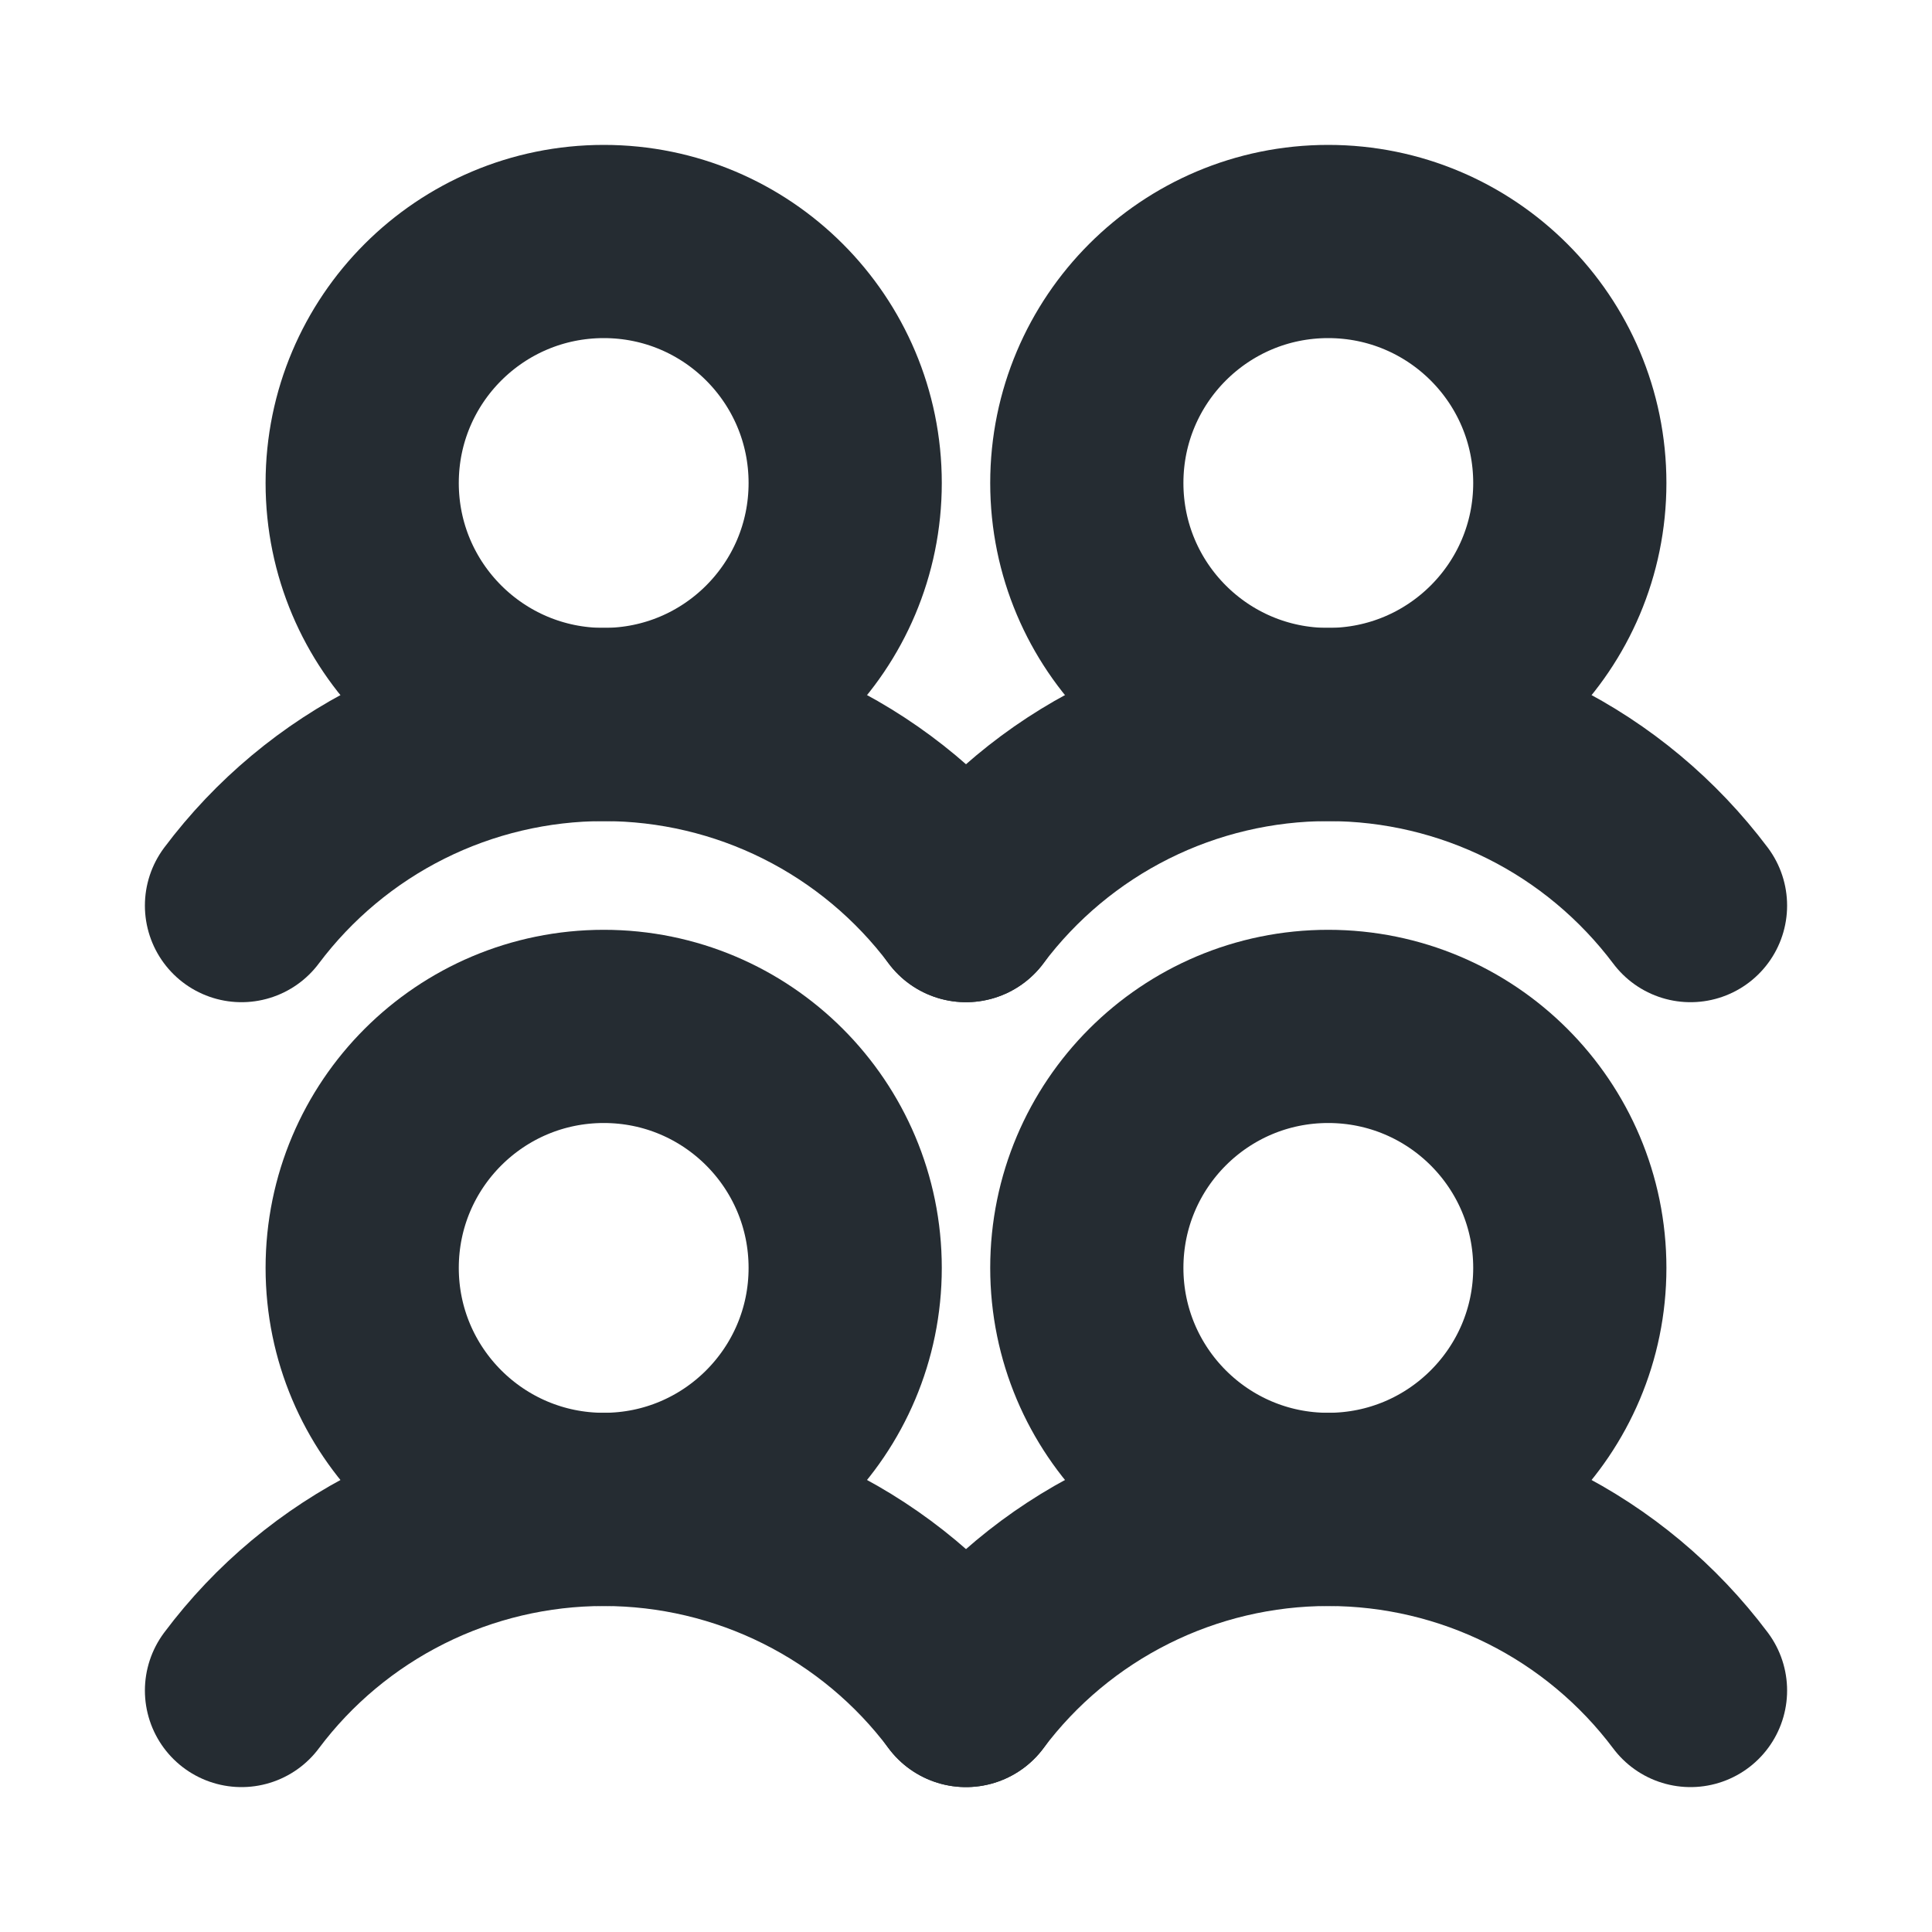 <svg width="15" height="15" viewBox="0 0 15 15" fill="none" xmlns="http://www.w3.org/2000/svg">
<path d="M4.688 11.719C5.723 11.719 6.562 10.879 6.562 9.844C6.562 8.808 5.723 7.969 4.688 7.969C3.652 7.969 2.812 8.808 2.812 9.844C2.812 10.879 3.652 11.719 4.688 11.719Z" stroke="#252C32" stroke-width="1.5" stroke-linecap="round" stroke-linejoin="round"/>
<path d="M1.875 13.125C2.202 12.688 2.627 12.334 3.115 12.09C3.603 11.846 4.142 11.719 4.688 11.719C5.233 11.719 5.772 11.846 6.26 12.09C6.748 12.334 7.173 12.688 7.5 13.125" stroke="#252C32" stroke-width="1.5" stroke-linecap="round" stroke-linejoin="round"/>
<path d="M4.688 5.625C5.723 5.625 6.562 4.786 6.562 3.75C6.562 2.714 5.723 1.875 4.688 1.875C3.652 1.875 2.812 2.714 2.812 3.75C2.812 4.786 3.652 5.625 4.688 5.625Z" stroke="#252C32" stroke-width="1.5" stroke-linecap="round" stroke-linejoin="round"/>
<path d="M1.875 7.031C2.202 6.595 2.627 6.24 3.115 5.996C3.603 5.752 4.142 5.625 4.688 5.625C5.233 5.625 5.772 5.752 6.26 5.996C6.748 6.24 7.173 6.595 7.5 7.031" stroke="#252C32" stroke-width="1.5" stroke-linecap="round" stroke-linejoin="round"/>
<path d="M10.312 11.719C11.348 11.719 12.188 10.879 12.188 9.844C12.188 8.808 11.348 7.969 10.312 7.969C9.277 7.969 8.438 8.808 8.438 9.844C8.438 10.879 9.277 11.719 10.312 11.719Z" stroke="#252C32" stroke-width="1.5" stroke-linecap="round" stroke-linejoin="round"/>
<path d="M7.5 13.125C7.827 12.688 8.252 12.334 8.74 12.09C9.228 11.846 9.767 11.719 10.312 11.719C10.858 11.719 11.397 11.846 11.885 12.09C12.373 12.334 12.797 12.688 13.125 13.125" stroke="#252C32" stroke-width="1.5" stroke-linecap="round" stroke-linejoin="round"/>
<path d="M10.312 5.625C11.348 5.625 12.188 4.786 12.188 3.75C12.188 2.714 11.348 1.875 10.312 1.875C9.277 1.875 8.438 2.714 8.438 3.75C8.438 4.786 9.277 5.625 10.312 5.625Z" stroke="#252C32" stroke-width="1.5" stroke-linecap="round" stroke-linejoin="round"/>
<path d="M7.5 7.031C7.827 6.595 8.252 6.24 8.74 5.996C9.228 5.752 9.767 5.625 10.312 5.625C10.858 5.625 11.397 5.752 11.885 5.996C12.373 6.24 12.797 6.595 13.125 7.031" stroke="#252C32" stroke-width="1.5" stroke-linecap="round" stroke-linejoin="round"/>
</svg>
